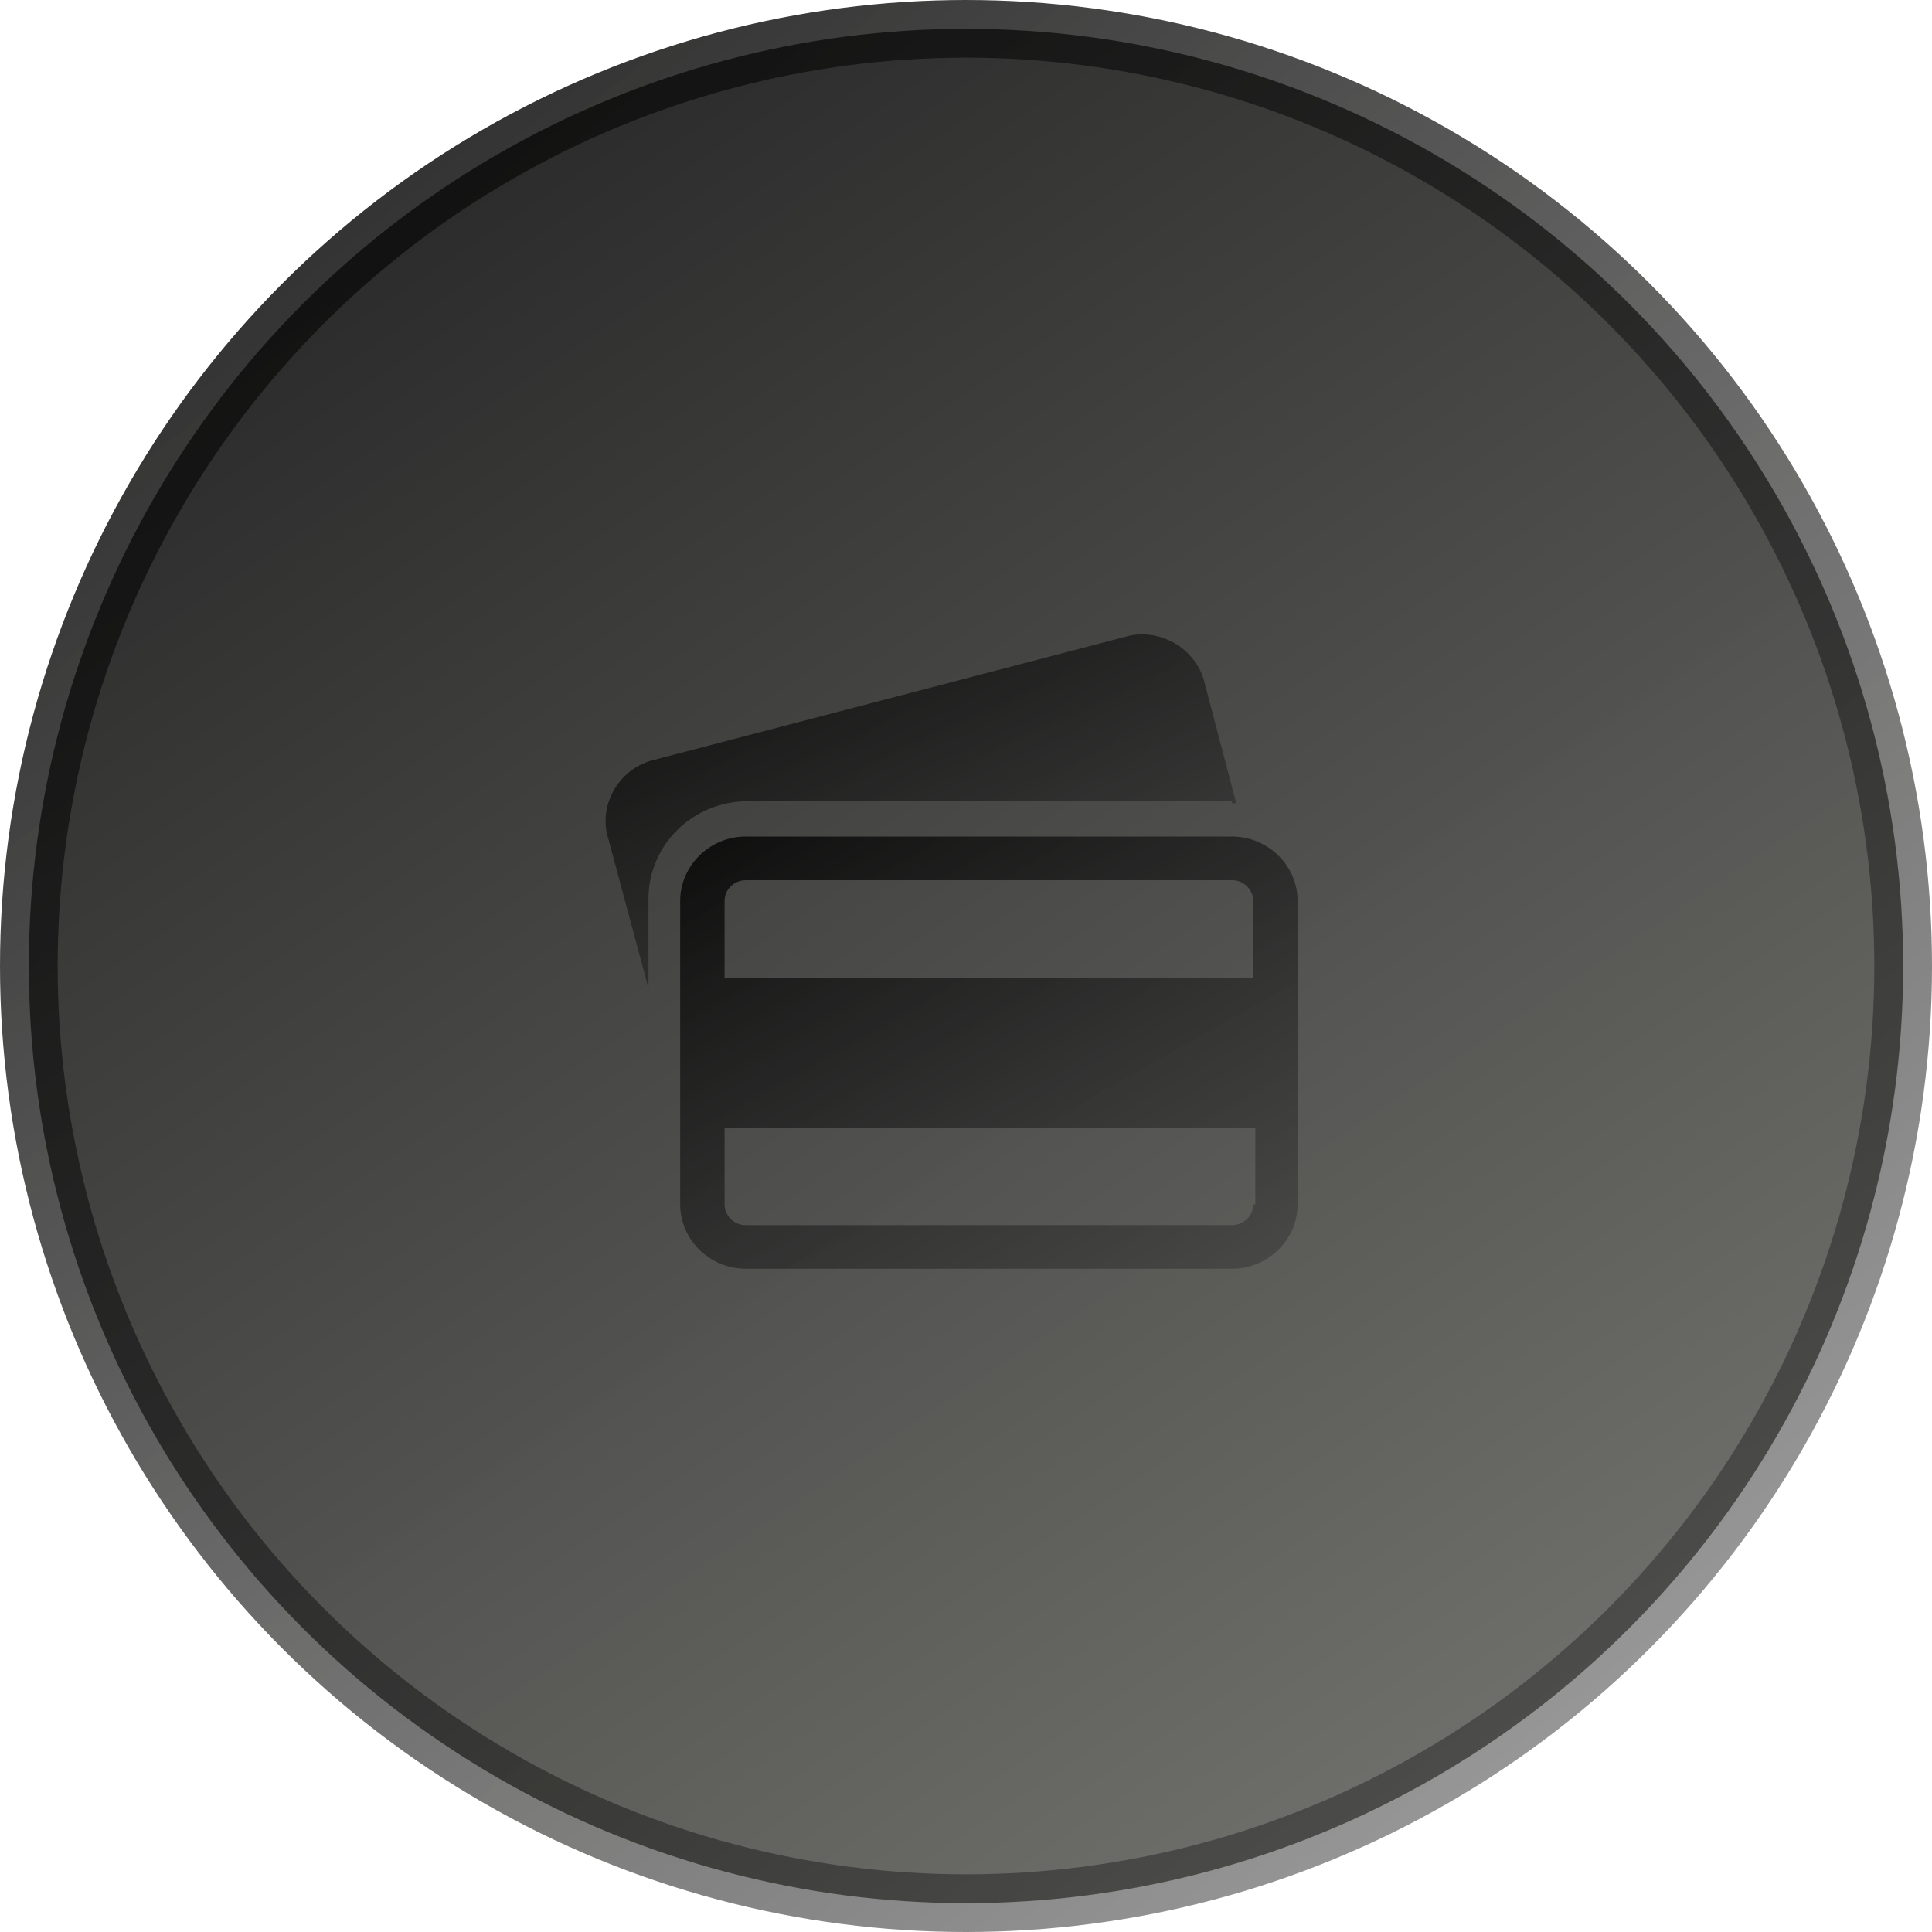 <svg width="65" height="65" viewBox="0 0 67 67" fill="none" xmlns="http://www.w3.org/2000/svg">
<circle cx="33.5" cy="33.5" r="32.5" fill="url(#paint0_linear_28_7)" stroke="url(#paint1_linear_28_7)" stroke-width="2"></circle>
<path d="M42.727 27.858C42.8 27.858 42.8 27.858 42.873 27.858L41.774 23.679C41.48 22.453 40.16 21.733 38.987 22.093L22.708 26.345C21.461 26.633 20.728 27.93 21.095 29.083L22.488 34.272V31.173C22.488 29.3 24.028 27.787 25.934 27.787H42.727V27.858Z" fill="url(#paint2_linear_28_7)"></path>
<path d="M42.727 29.011H25.861C24.614 29.011 23.588 30.02 23.588 31.245V41.766C23.588 42.992 24.614 44 25.861 44H42.727C43.974 44 45 42.991 45 41.766V31.245C45.001 30.02 43.974 29.011 42.727 29.011ZM43.461 41.767C43.461 42.2 43.094 42.487 42.728 42.487H25.861C25.422 42.487 25.128 42.127 25.128 41.767V39.101H43.534V41.767L43.461 41.767ZM43.461 33.912H25.128V31.245C25.128 30.813 25.494 30.525 25.861 30.525H42.727C43.167 30.525 43.46 30.885 43.46 31.245L43.461 33.912Z" fill="url(#paint3_linear_28_7)"></path>
<defs>
<linearGradient id="paint0_linear_28_7" x1="-6.111" y1="-16.209" x2="78.145" y2="109.098" gradientUnits="userSpaceOnUse">
<stop stop-color="#090A0B"></stop>
<stop offset="1" stop-color="#1B1C13" stop-opacity="0.4"></stop>
</linearGradient>
<linearGradient id="paint1_linear_28_7" x1="1" y1="-22.494" x2="84.591" y2="81.912" gradientUnits="userSpaceOnUse">
<stop stop-color="currentColor"></stop>
<stop offset="1" stop-color="#393938" stop-opacity="0.3"></stop>
</linearGradient>
<linearGradient id="paint2_linear_28_7" x1="21" y1="17.564" x2="33.091" y2="44.481" gradientUnits="userSpaceOnUse">
<stop stop-color="currentColor"></stop>
<stop offset="1" stop-color="#393938" stop-opacity="0.3"></stop>
</linearGradient>
<linearGradient id="paint3_linear_28_7" x1="23.588" y1="23.593" x2="40.439" y2="53.658" gradientUnits="userSpaceOnUse">
<stop stop-color="currentColor"></stop>
<stop offset="1" stop-color="#393938" stop-opacity="0.3"></stop>
</linearGradient>
</defs>
</svg>